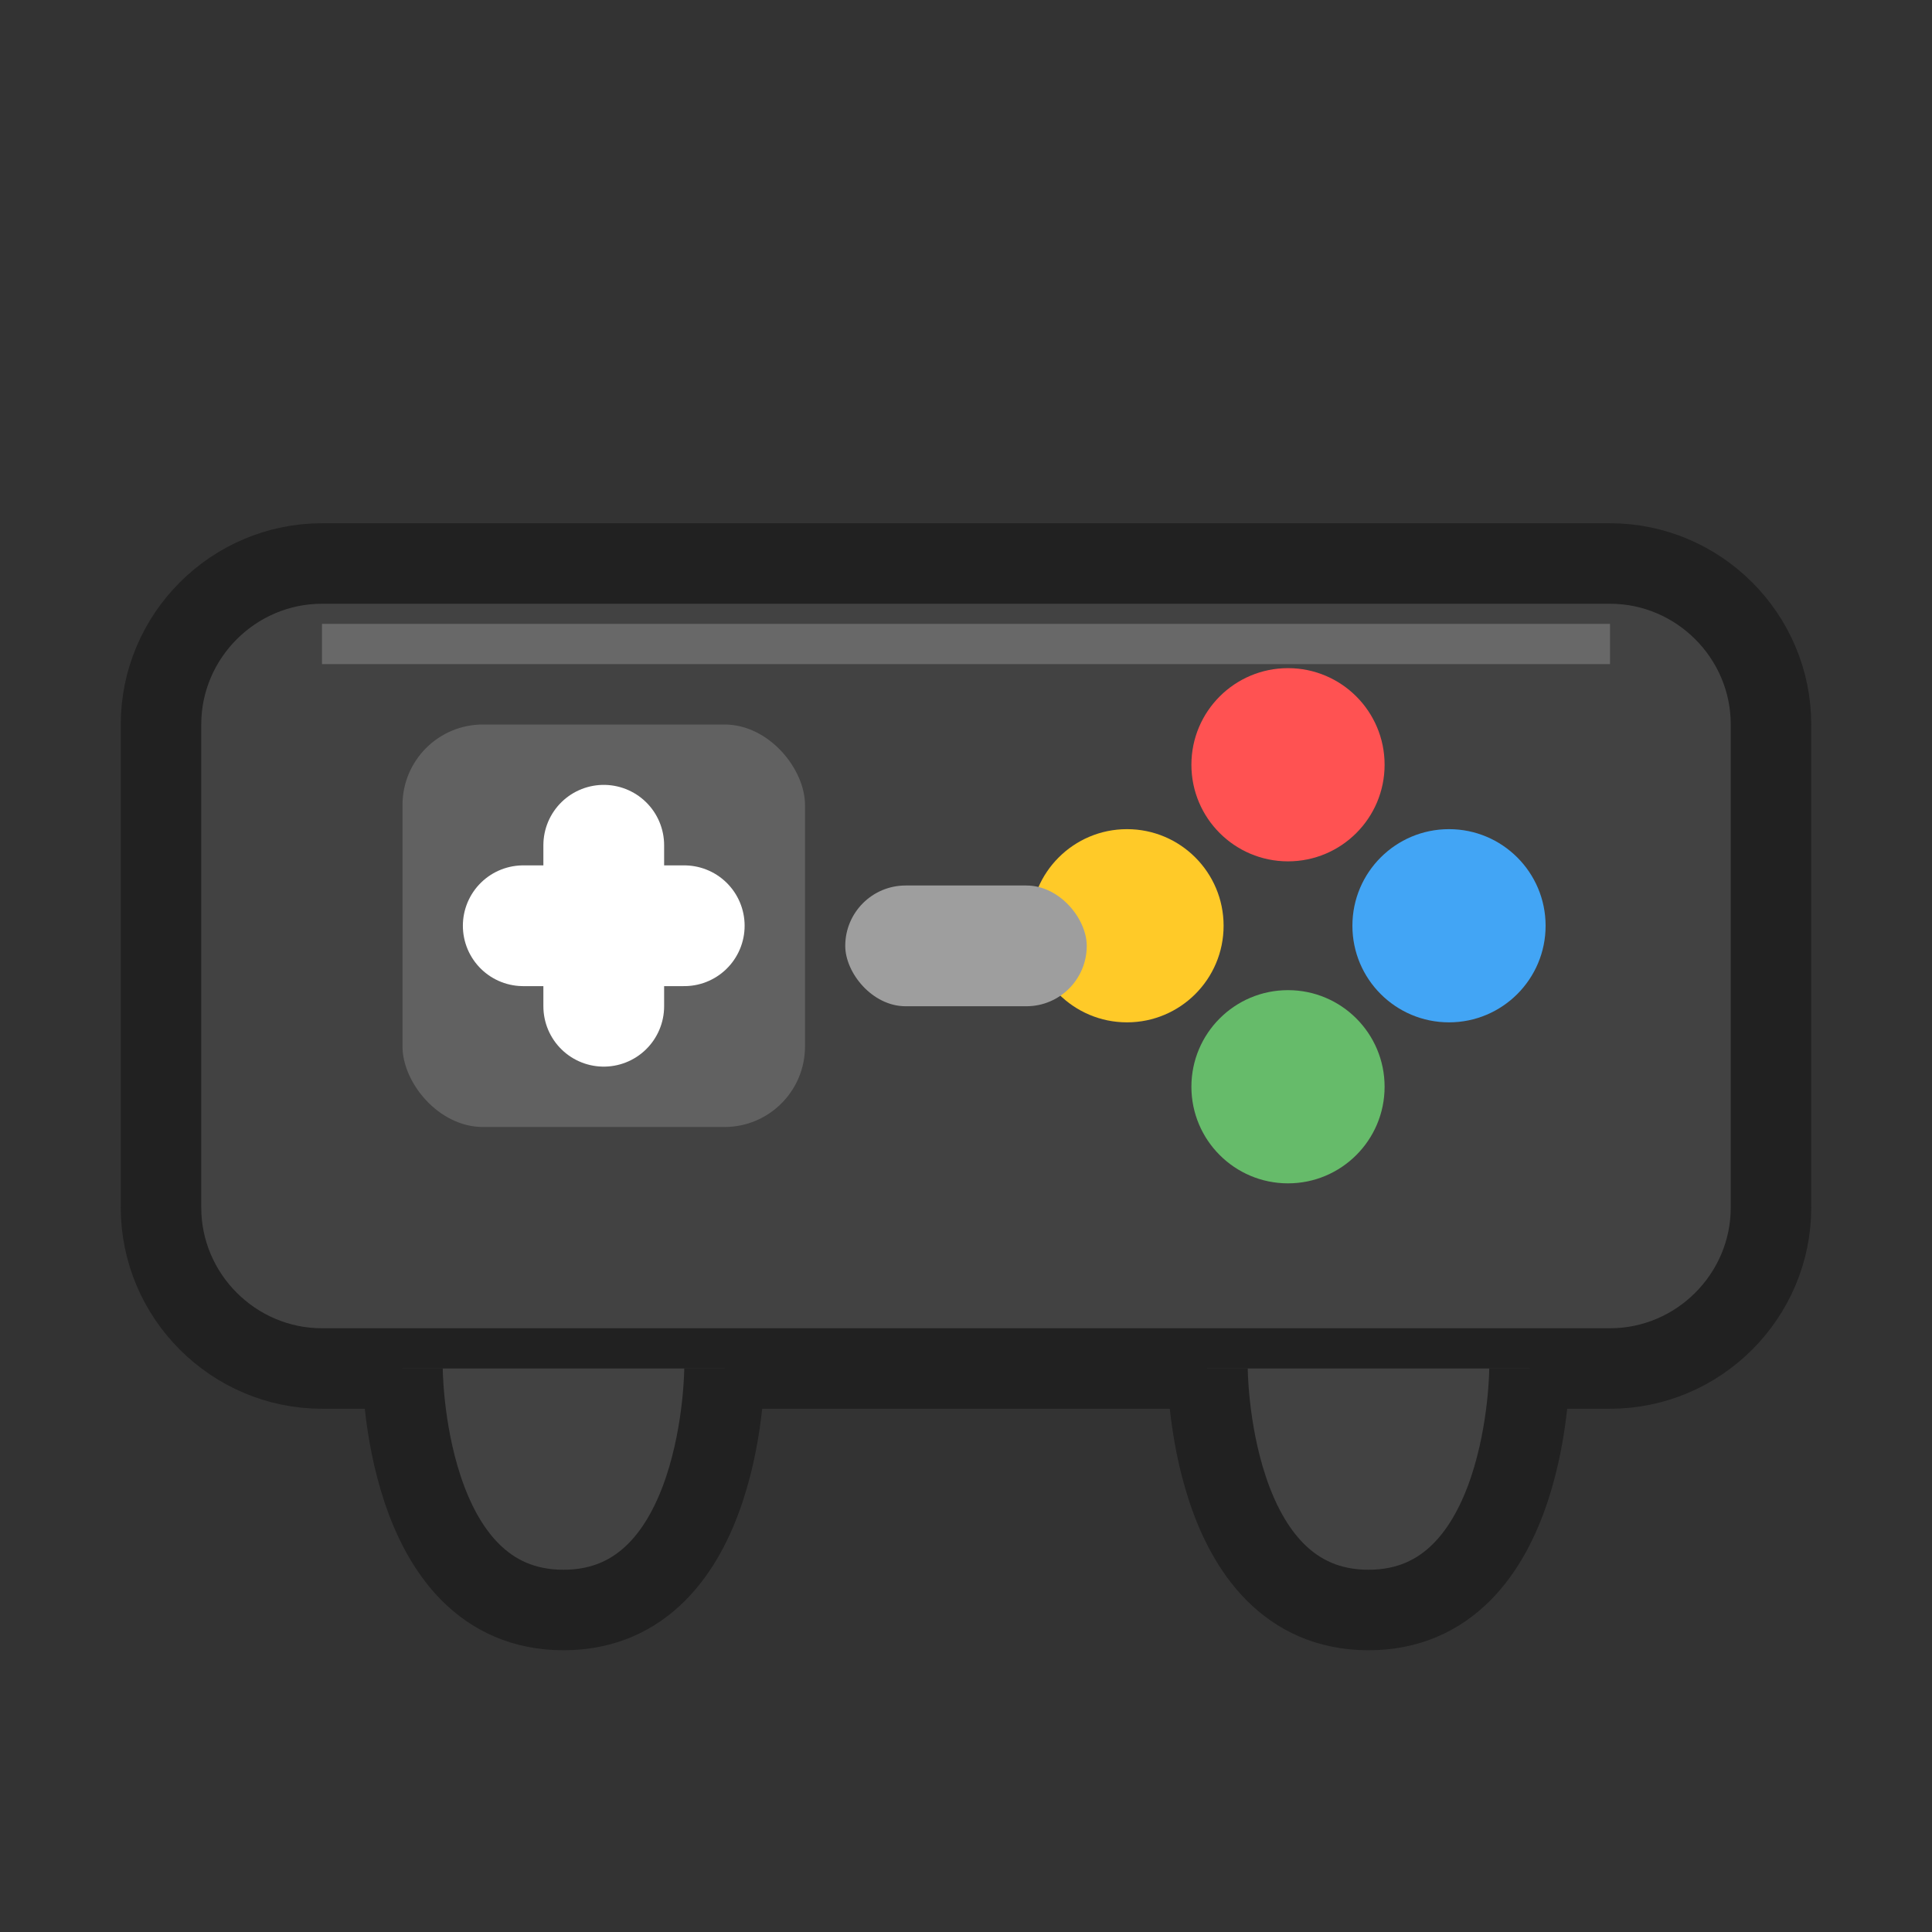 <svg xmlns="http://www.w3.org/2000/svg" width="24" height="24" viewBox="0 0 24 24">
  <rect x="0" y="0" width="24" height="24" fill="#333333" stroke="none"/>
  <!-- 游戏控制器主体 -->
  <path d="M2 9c0-1.1.9-2 2-2h16c1.1 0 2 .9 2 2v6c0 1.1-.9 2-2 2H4c-1.1 0-2-.9-2-2V9z" fill="#424242" stroke="#212121" stroke-width="1" />
  
  <!-- 控制器手柄 -->
  <path d="M5 17c0 0 0 3 2 3s2-3 2-3" fill="#424242" stroke="#212121" stroke-width="1" />
  <path d="M15 17c0 0 0 3 2 3s2-3 2-3" fill="#424242" stroke="#212121" stroke-width="1" />
  
  <!-- 左侧D-pad -->
  <rect x="5" y="9" width="5" height="5" rx="1" fill="#616161" />
  <path d="M6.5 11.5h2" stroke="#FFFFFF" stroke-width="1.5" stroke-linecap="round" />
  <path d="M7.5 10.5v2" stroke="#FFFFFF" stroke-width="1.5" stroke-linecap="round" />
  
  <!-- 右侧按钮 -->
  <circle cx="16" cy="9.5" r="1.2" fill="#FF5252" />
  <circle cx="18" cy="11.5" r="1.2" fill="#42A5F5" />
  <circle cx="14" cy="11.5" r="1.2" fill="#FFCA28" />
  <circle cx="16" cy="13.5" r="1.2" fill="#66BB6A" />
  
  <!-- 中央装饰 -->
  <rect x="10.5" y="11" width="3" height="1.5" rx="0.75" fill="#9E9E9E" />
  
  <!-- 高光效果 -->
  <line x1="4" y1="8" x2="20" y2="8" stroke="#FFFFFF" stroke-width="0.5" opacity="0.2" />
</svg> 